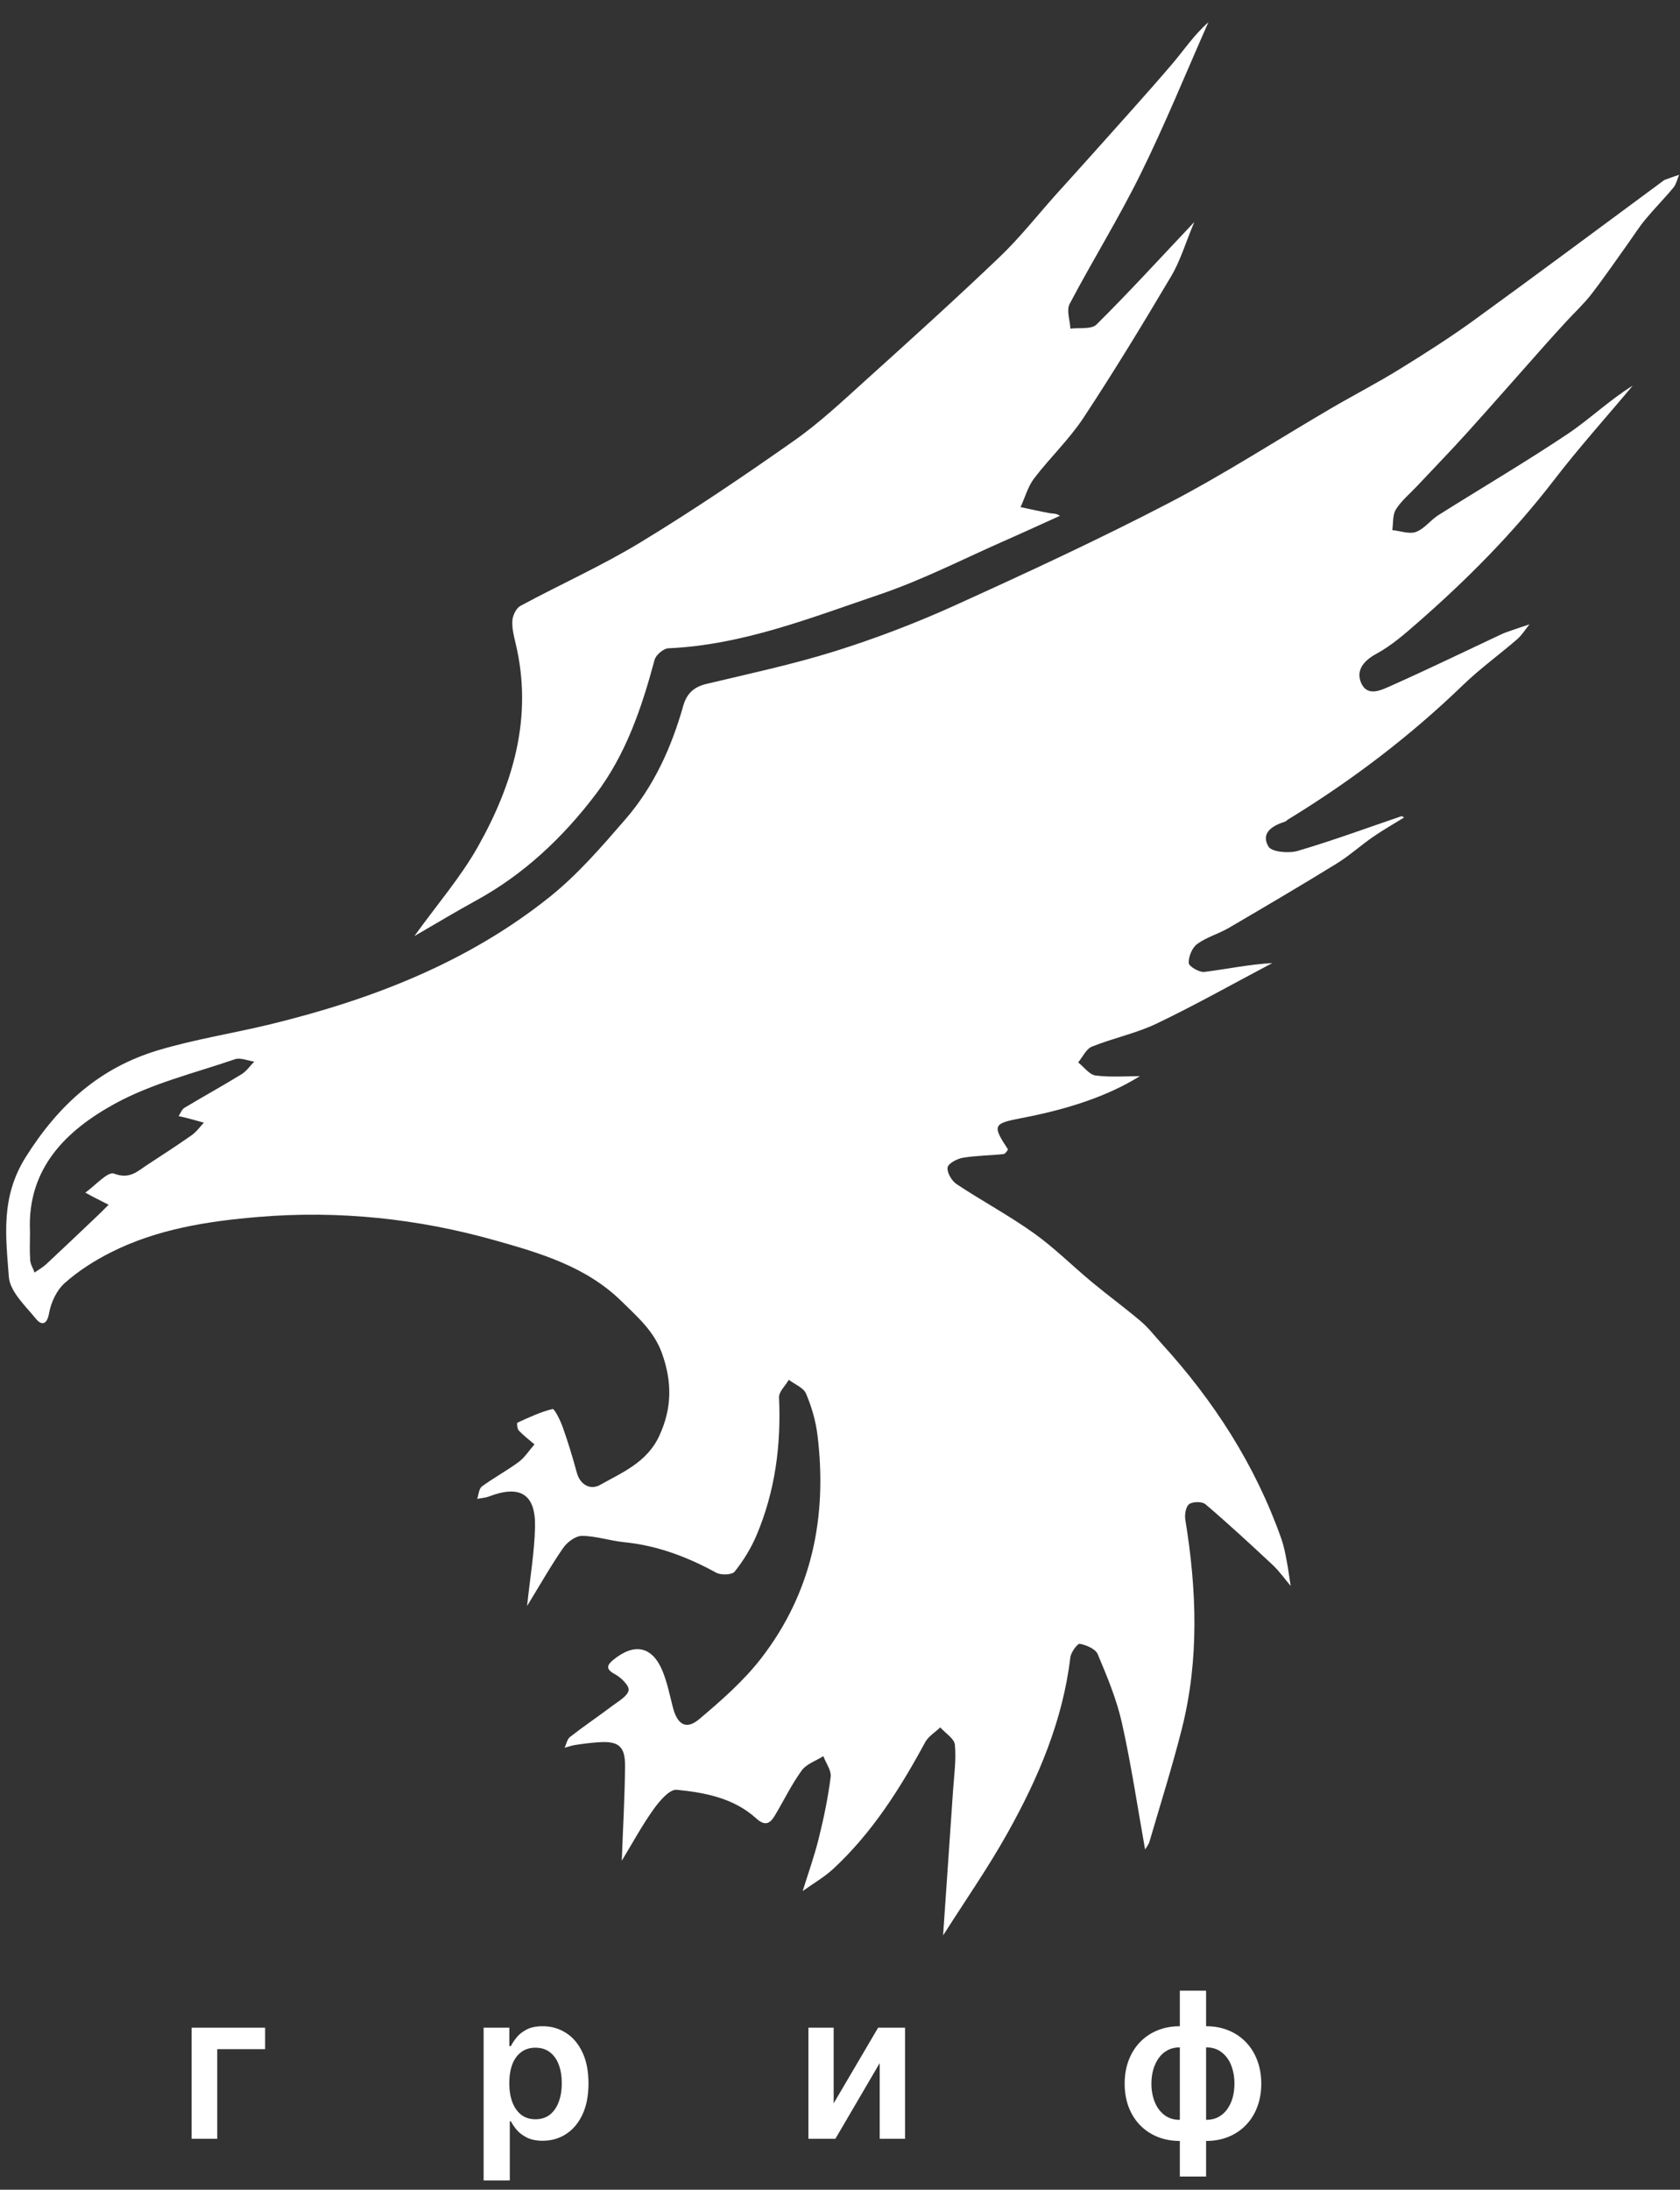 <svg width="66" height="86" viewBox="0 0 66 86" fill="none" xmlns="http://www.w3.org/2000/svg">
<rect x="0" y="0" width="66" height="86" fill="#333333" stroke="none"/>
<path d="M10.415 79.636V80.48H8.534V84H7.528V79.636H10.415ZM18.999 85.636V79.636H20.011V80.358H20.07C20.123 80.252 20.198 80.139 20.295 80.02C20.391 79.899 20.522 79.796 20.687 79.71C20.852 79.623 21.062 79.579 21.317 79.579C21.655 79.579 21.959 79.666 22.23 79.838C22.502 80.008 22.718 80.261 22.877 80.597C23.038 80.93 23.119 81.339 23.119 81.824C23.119 82.303 23.04 82.71 22.883 83.046C22.726 83.381 22.512 83.636 22.241 83.812C21.97 83.989 21.663 84.077 21.32 84.077C21.07 84.077 20.863 84.035 20.698 83.952C20.533 83.868 20.401 83.768 20.3 83.651C20.202 83.531 20.125 83.419 20.07 83.312H20.028V85.636H18.999ZM20.008 81.818C20.008 82.1 20.048 82.347 20.127 82.56C20.209 82.772 20.325 82.938 20.477 83.057C20.63 83.174 20.816 83.233 21.033 83.233C21.261 83.233 21.451 83.172 21.605 83.051C21.758 82.928 21.873 82.76 21.951 82.548C22.031 82.334 22.07 82.091 22.07 81.818C22.07 81.547 22.032 81.307 21.954 81.097C21.876 80.886 21.761 80.722 21.607 80.602C21.454 80.483 21.263 80.423 21.033 80.423C20.814 80.423 20.627 80.481 20.474 80.597C20.32 80.712 20.204 80.874 20.124 81.082C20.047 81.291 20.008 81.536 20.008 81.818ZM32.751 82.608L34.498 79.636H35.555V84H34.56V81.026L32.819 84H31.759V79.636H32.751V82.608ZM46.351 85.483V78.182H47.382V85.483H46.351ZM46.351 84.085C46.031 84.085 45.738 84.031 45.473 83.923C45.208 83.815 44.979 83.662 44.786 83.463C44.594 83.264 44.446 83.028 44.34 82.753C44.236 82.476 44.183 82.171 44.183 81.835C44.183 81.5 44.236 81.194 44.34 80.918C44.446 80.641 44.594 80.403 44.786 80.204C44.979 80.004 45.208 79.849 45.473 79.742C45.738 79.633 46.031 79.579 46.351 79.579H46.57V84.085H46.351ZM46.351 83.256H46.479V80.409H46.351C46.169 80.409 46.008 80.447 45.868 80.523C45.73 80.597 45.613 80.7 45.519 80.832C45.426 80.963 45.355 81.115 45.306 81.287C45.258 81.457 45.234 81.64 45.234 81.835C45.234 82.095 45.277 82.332 45.362 82.548C45.448 82.762 45.573 82.934 45.737 83.062C45.904 83.191 46.109 83.256 46.351 83.256ZM47.382 84.085H47.163V79.579H47.382C47.702 79.579 47.995 79.633 48.26 79.742C48.525 79.849 48.754 80.004 48.945 80.204C49.138 80.403 49.287 80.641 49.391 80.918C49.497 81.194 49.55 81.5 49.55 81.835C49.55 82.171 49.497 82.476 49.391 82.753C49.287 83.028 49.138 83.264 48.945 83.463C48.754 83.662 48.525 83.815 48.26 83.923C47.995 84.031 47.702 84.085 47.382 84.085ZM47.382 83.256C47.566 83.256 47.727 83.219 47.865 83.145C48.004 83.071 48.119 82.969 48.212 82.838C48.306 82.707 48.377 82.557 48.425 82.386C48.472 82.214 48.496 82.03 48.496 81.835C48.496 81.576 48.454 81.338 48.371 81.122C48.288 80.906 48.163 80.734 47.996 80.605C47.831 80.474 47.627 80.409 47.382 80.409H47.254V83.256H47.382Z" fill="white"/>
<path d="M55.162 32.106C54.753 32.359 54.333 32.597 53.938 32.87C53.455 33.205 53.013 33.606 52.514 33.915C51.112 34.777 49.694 35.613 48.274 36.443C47.874 36.677 47.403 36.804 47.033 37.075C46.834 37.221 46.688 37.573 46.701 37.822C46.708 37.956 47.117 38.197 47.316 38.171C48.188 38.064 49.051 37.877 49.984 37.823C48.476 38.62 46.987 39.458 45.45 40.196C44.641 40.585 43.734 40.768 42.897 41.106C42.67 41.198 42.533 41.513 42.356 41.726C42.585 41.906 42.799 42.212 43.047 42.241C43.659 42.316 44.289 42.265 44.78 42.265C43.453 43.094 41.83 43.587 40.153 43.908C39.017 44.126 38.968 44.184 39.595 45.136C39.609 45.157 39.491 45.321 39.425 45.327C38.89 45.382 38.347 45.383 37.819 45.472C37.594 45.511 37.246 45.699 37.226 45.854C37.2 46.056 37.388 46.377 37.579 46.505C38.576 47.167 39.637 47.734 40.61 48.428C41.421 49.005 42.131 49.719 42.901 50.357C43.529 50.879 44.19 51.361 44.812 51.888C45.114 52.144 45.36 52.465 45.627 52.76C47.687 55.016 49.315 57.539 50.338 60.433C50.431 60.696 50.485 60.974 50.539 61.248C50.605 61.592 50.651 61.941 50.706 62.288C50.47 62.009 50.257 61.705 49.993 61.458C49.128 60.649 48.257 59.846 47.357 59.078C47.226 58.966 46.862 58.97 46.716 59.075C46.585 59.171 46.534 59.486 46.566 59.686C47.016 62.436 47.117 65.183 46.428 67.906C46.051 69.394 45.587 70.86 45.157 72.334C45.128 72.439 45.05 72.529 44.986 72.639C44.685 70.955 44.44 69.296 44.075 67.666C43.868 66.74 43.494 65.846 43.124 64.966C43.038 64.76 42.68 64.609 42.423 64.56C42.329 64.543 42.073 64.893 42.049 65.094C41.752 67.58 40.789 69.832 39.586 71.983C38.829 73.339 37.937 74.619 37.102 75.933C37.054 76.008 36.986 76.07 37.051 75.995C37.174 74.196 37.31 72.266 37.44 70.336C37.481 69.732 37.57 69.122 37.514 68.527C37.491 68.282 37.14 68.07 36.939 67.843C36.737 68.035 36.471 68.193 36.345 68.427C35.365 70.24 34.271 71.969 32.75 73.385C32.385 73.725 31.938 73.98 31.534 74.27C31.739 73.607 31.991 72.909 32.167 72.194C32.364 71.402 32.531 70.597 32.633 69.788C32.665 69.532 32.447 69.245 32.346 68.972C32.056 69.156 31.681 69.278 31.494 69.537C31.086 70.1 30.785 70.737 30.422 71.334C30.23 71.647 30.032 71.712 29.703 71.412C28.828 70.62 27.698 70.402 26.585 70.293C26.303 70.265 25.901 70.742 25.669 71.068C25.208 71.716 24.828 72.42 24.427 73.079C24.474 71.788 24.546 70.57 24.555 69.353C24.56 68.574 24.291 68.371 23.503 68.427C23.201 68.448 22.898 68.487 22.597 68.533C22.457 68.554 22.321 68.605 22.182 68.642C22.25 68.499 22.28 68.306 22.392 68.219C22.935 67.797 23.506 67.411 24.055 66.997C24.297 66.814 24.649 66.622 24.696 66.385C24.73 66.208 24.392 65.877 24.149 65.748C23.771 65.547 23.859 65.383 24.096 65.188C24.931 64.507 25.634 64.659 26.033 65.642C26.217 66.093 26.312 66.583 26.435 67.058C26.61 67.734 26.957 67.949 27.465 67.522C28.34 66.785 29.222 66.013 29.916 65.112C31.906 62.53 32.508 59.55 32.114 56.354C32.046 55.803 31.884 55.247 31.666 54.735C31.566 54.5 31.222 54.369 30.989 54.192C30.854 54.424 30.594 54.661 30.605 54.888C30.69 56.761 30.451 58.577 29.717 60.307C29.502 60.812 29.203 61.297 28.861 61.725C28.756 61.857 28.325 61.869 28.137 61.767C26.999 61.144 25.815 60.697 24.514 60.568C23.959 60.513 23.413 60.324 22.863 60.321C22.612 60.319 22.281 60.567 22.124 60.796C21.629 61.511 21.199 62.272 20.707 63.076C20.825 61.949 20.997 60.961 21.019 59.97C21.048 58.676 20.429 58.306 19.208 58.774C19.064 58.829 18.9 58.837 18.746 58.868C18.805 58.702 18.815 58.465 18.934 58.379C19.399 58.036 19.916 57.761 20.38 57.416C20.622 57.235 20.793 56.959 20.997 56.727C20.789 56.548 20.568 56.381 20.38 56.183C20.318 56.117 20.299 55.888 20.325 55.876C20.777 55.671 21.23 55.453 21.708 55.339C21.783 55.321 22.014 55.786 22.107 56.05C22.315 56.636 22.496 57.231 22.659 57.831C22.796 58.341 23.213 58.523 23.571 58.321C24.447 57.828 25.411 57.437 25.893 56.407C26.405 55.313 26.408 54.275 26.008 53.154C25.694 52.276 25.041 51.719 24.417 51.106C23.027 49.742 21.222 49.214 19.436 48.711C16.413 47.859 13.31 47.534 10.175 47.793C8.171 47.959 6.175 48.268 4.35 49.189C3.706 49.514 3.079 49.914 2.543 50.391C2.227 50.671 2.003 51.152 1.928 51.574C1.844 52.051 1.622 52.052 1.417 51.801C0.997 51.287 0.39 50.725 0.347 50.146C0.23 48.567 0.016 47.027 1.008 45.448C2.302 43.388 3.918 41.94 6.194 41.254C7.644 40.817 9.155 40.585 10.631 40.226C14.606 39.256 18.379 37.802 21.604 35.219C22.701 34.339 23.644 33.247 24.57 32.177C25.684 30.891 26.378 29.358 26.841 27.724C26.972 27.259 27.244 26.983 27.735 26.865C29.43 26.459 31.14 26.096 32.801 25.576C34.395 25.076 35.969 24.476 37.491 23.787C40.333 22.498 43.168 21.186 45.935 19.747C48.111 18.615 50.178 17.273 52.297 16.035C53.186 15.515 54.103 15.043 54.977 14.503C55.977 13.886 56.972 13.253 57.922 12.564C60.392 10.774 62.839 8.948 65.294 7.137C65.333 7.109 65.368 7.075 65.412 7.059C65.596 6.991 65.781 6.928 65.966 6.864C65.894 7.032 65.855 7.23 65.743 7.366C65.391 7.792 64.999 8.185 64.647 8.609C64.406 8.897 64.205 9.218 63.986 9.525C63.499 10.204 63.028 10.896 62.517 11.556C62.222 11.938 61.861 12.269 61.533 12.627C61.243 12.942 60.956 13.259 60.671 13.578C59.663 14.712 58.664 15.855 57.647 16.982C56.999 17.7 56.324 18.393 55.662 19.099C55.382 19.396 55.055 19.665 54.841 20.004C54.705 20.22 54.739 20.543 54.697 20.819C55.01 20.851 55.36 20.987 55.628 20.891C55.956 20.77 56.196 20.43 56.506 20.233C58.193 19.17 59.914 18.16 61.571 17.053C62.448 16.467 63.218 15.719 64.143 15.146C63.109 16.381 62.029 17.58 61.049 18.856C59.464 20.916 57.649 22.747 55.698 24.451C55.188 24.897 54.666 25.355 54.076 25.675C53.555 25.957 53.261 26.341 53.477 26.83C53.725 27.387 54.282 27.096 54.657 26.929C56.11 26.283 57.542 25.586 58.982 24.911C59.128 24.843 59.282 24.795 59.433 24.741C59.65 24.665 59.868 24.594 60.086 24.521C59.926 24.717 59.791 24.944 59.603 25.106C58.901 25.713 58.143 26.259 57.478 26.902C55.383 28.926 53.08 30.672 50.597 32.188C50.557 32.212 50.525 32.257 50.484 32.27C49.99 32.423 49.52 32.709 49.83 33.246C49.955 33.462 50.625 33.523 50.977 33.42C52.355 33.015 53.706 32.516 55.069 32.052C55.096 32.071 55.128 32.088 55.162 32.106ZM1.178 48.366C1.178 48.742 1.159 49.12 1.186 49.494C1.198 49.658 1.298 49.815 1.359 49.977C1.512 49.869 1.68 49.777 1.816 49.651C2.492 49.022 3.161 48.383 3.832 47.746C3.98 47.606 4.123 47.459 4.267 47.316C4.078 47.22 3.888 47.126 3.7 47.028C3.583 46.967 3.467 46.904 3.351 46.841C3.734 46.571 4.236 45.997 4.478 46.092C5.089 46.329 5.396 46.004 5.787 45.748C6.374 45.365 6.964 44.983 7.537 44.58C7.719 44.452 7.854 44.256 8.009 44.092C7.804 44.036 7.599 43.976 7.393 43.923C7.268 43.89 7.142 43.863 7.018 43.835C7.091 43.725 7.141 43.573 7.244 43.511C7.987 43.064 8.747 42.646 9.485 42.193C9.682 42.073 9.823 41.862 9.989 41.694C9.734 41.659 9.445 41.527 9.229 41.602C7.639 42.146 5.961 42.55 4.507 43.351C2.602 44.395 1.063 45.887 1.178 48.366Z" fill="white"/>
<path d="M46.918 8.72C46.574 9.543 46.37 10.245 46.009 10.851C44.897 12.728 43.763 14.593 42.563 16.412C42.003 17.26 41.245 17.976 40.626 18.789C40.38 19.113 40.268 19.537 40.094 19.916C40.478 19.998 40.86 20.086 41.245 20.156C41.356 20.177 41.478 20.149 41.641 20.258C40.935 20.576 40.232 20.901 39.523 21.213C37.872 21.937 36.258 22.771 34.556 23.348C31.852 24.264 29.173 25.332 26.258 25.461C26.066 25.469 25.767 25.722 25.716 25.915C25.21 27.798 24.59 29.635 23.396 31.205C22.11 32.895 20.587 34.336 18.704 35.367C17.914 35.799 17.145 36.265 16.28 36.764C17.184 35.507 18.105 34.445 18.78 33.244C20.168 30.775 20.945 28.145 20.256 25.267C20.185 24.971 20.107 24.66 20.13 24.365C20.145 24.164 20.281 23.885 20.447 23.795C22.014 22.949 23.65 22.22 25.169 21.296C27.229 20.045 29.229 18.691 31.201 17.304C32.206 16.598 33.11 15.744 34.024 14.92C35.789 13.329 37.553 11.734 39.272 10.092C40.062 9.338 40.742 8.471 41.472 7.655C41.972 7.1 42.474 6.547 42.972 5.99C43.993 4.843 45.028 3.707 46.026 2.54C46.499 1.989 46.899 1.377 47.472 0.875C46.591 2.864 45.77 4.884 44.808 6.834C43.952 8.572 42.922 10.225 42.02 11.94C41.89 12.189 42.034 12.582 42.052 12.908C42.402 12.861 42.879 12.943 43.078 12.745C44.333 11.5 45.53 10.191 46.918 8.72Z" fill="white"/>
</svg>
